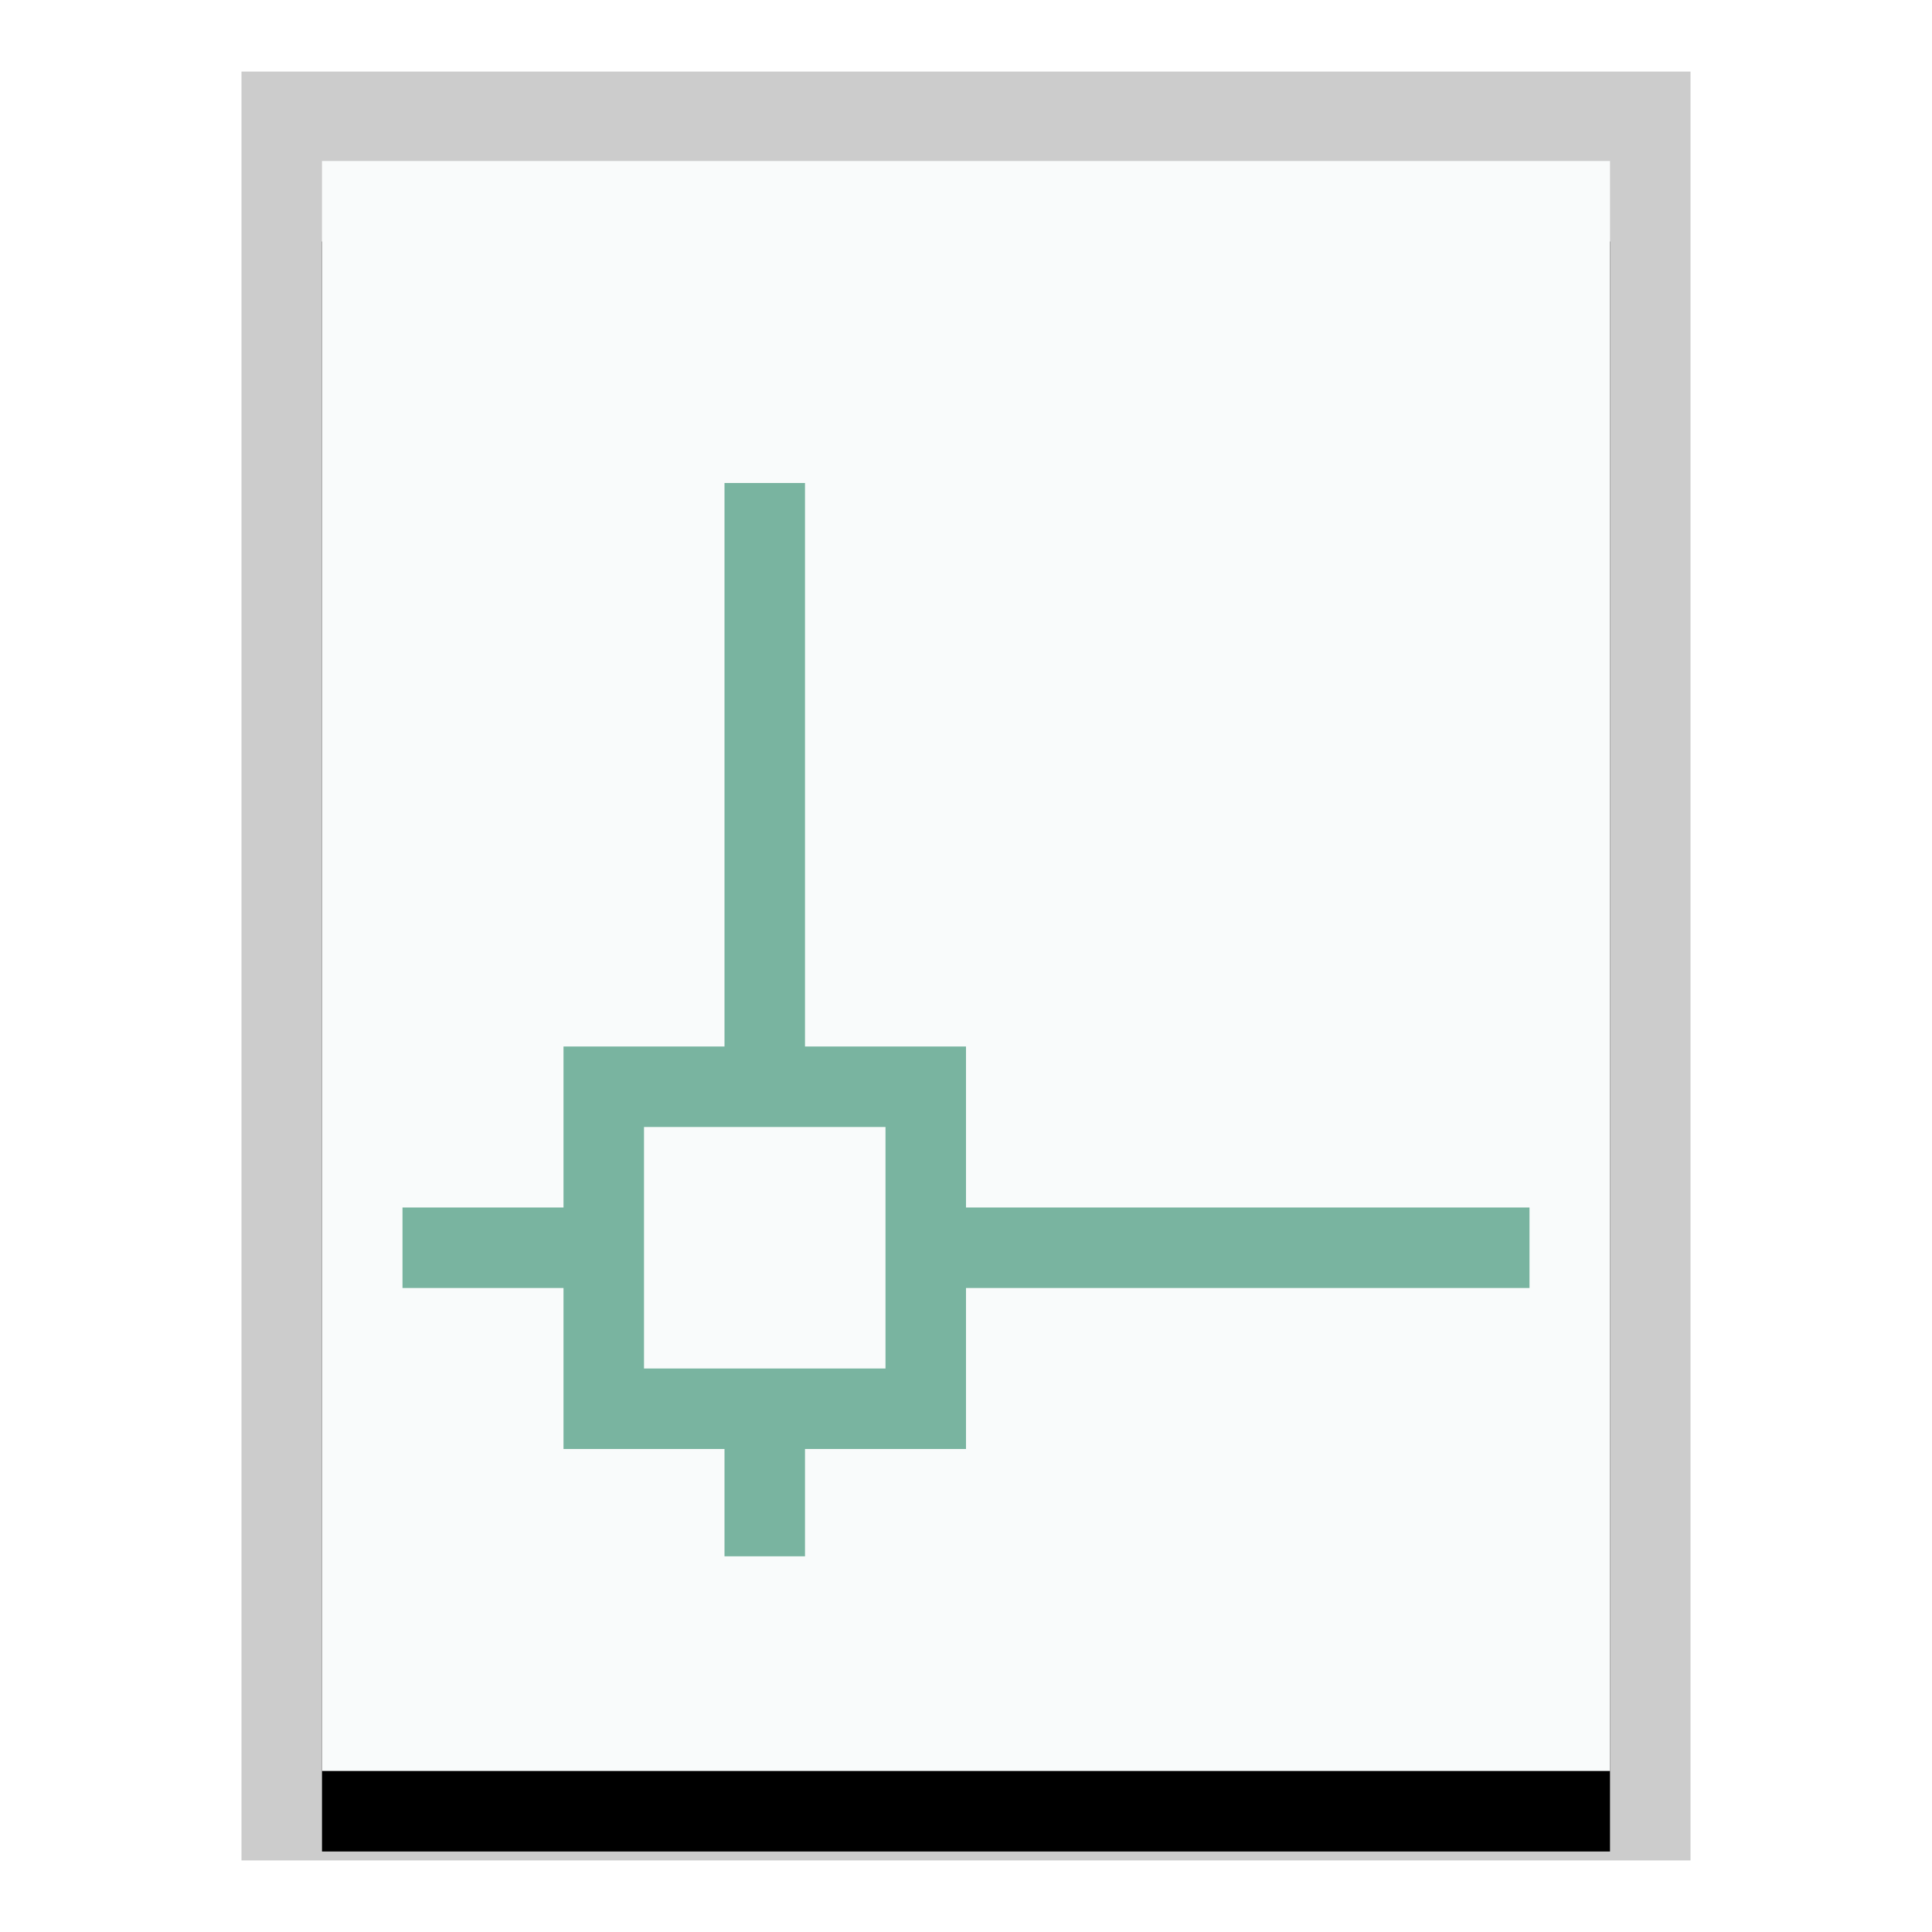 <svg xmlns="http://www.w3.org/2000/svg" xmlns:xlink="http://www.w3.org/1999/xlink" width="24" height="24" viewBox="0 0 24 24">
  <defs>
    <polygon id="application-x-dgn-b" points="0 0 16 0 16 20 0 20"/>
    <filter id="application-x-dgn-a" width="125%" height="120%" x="-12.5%" y="-5%" filterUnits="objectBoundingBox">
      <feOffset dy="1" in="SourceAlpha" result="shadowOffsetOuter1"/>
      <feGaussianBlur in="shadowOffsetOuter1" result="shadowBlurOuter1" stdDeviation=".5"/>
      <feColorMatrix in="shadowBlurOuter1" values="0 0 0 0 0   0 0 0 0 0   0 0 0 0 0  0 0 0 0.2 0"/>
    </filter>
  </defs>
  <g fill="none" fill-rule="evenodd">
    <g transform="translate(4 2)">
      <use fill="#000" filter="url(#application-x-dgn-a)" xlink:href="#application-x-dgn-b"/>
      <use fill="#F9FBFB" xlink:href="#application-x-dgn-b"/>
      <path fill="#000" fill-opacity=".2" fill-rule="nonzero" d="M17,-1.111 L-1,-1.111 L-1,21.111 L17,21.111 L17,-1.111 Z M16,-4.4408921e-16 L16,20 L0,20 L0,-4.4408921e-16 L16,-4.4408921e-16 Z"/>
    </g>
    <path fill="#79B4A0" d="M9,13 L7,13 L7,15 L5,15 L5,16 L7,16 L7,18 L9,18 L9,19.333 L10,19.333 L10,18 L12,18 L12,16 L19,16 L19,15 L12,15 L12,13 L10,13 L10,6 L9,6 L9,13 Z M8,14 L11,14 L11,17 L8,17 L8,14 Z"/>
  </g>
</svg>
